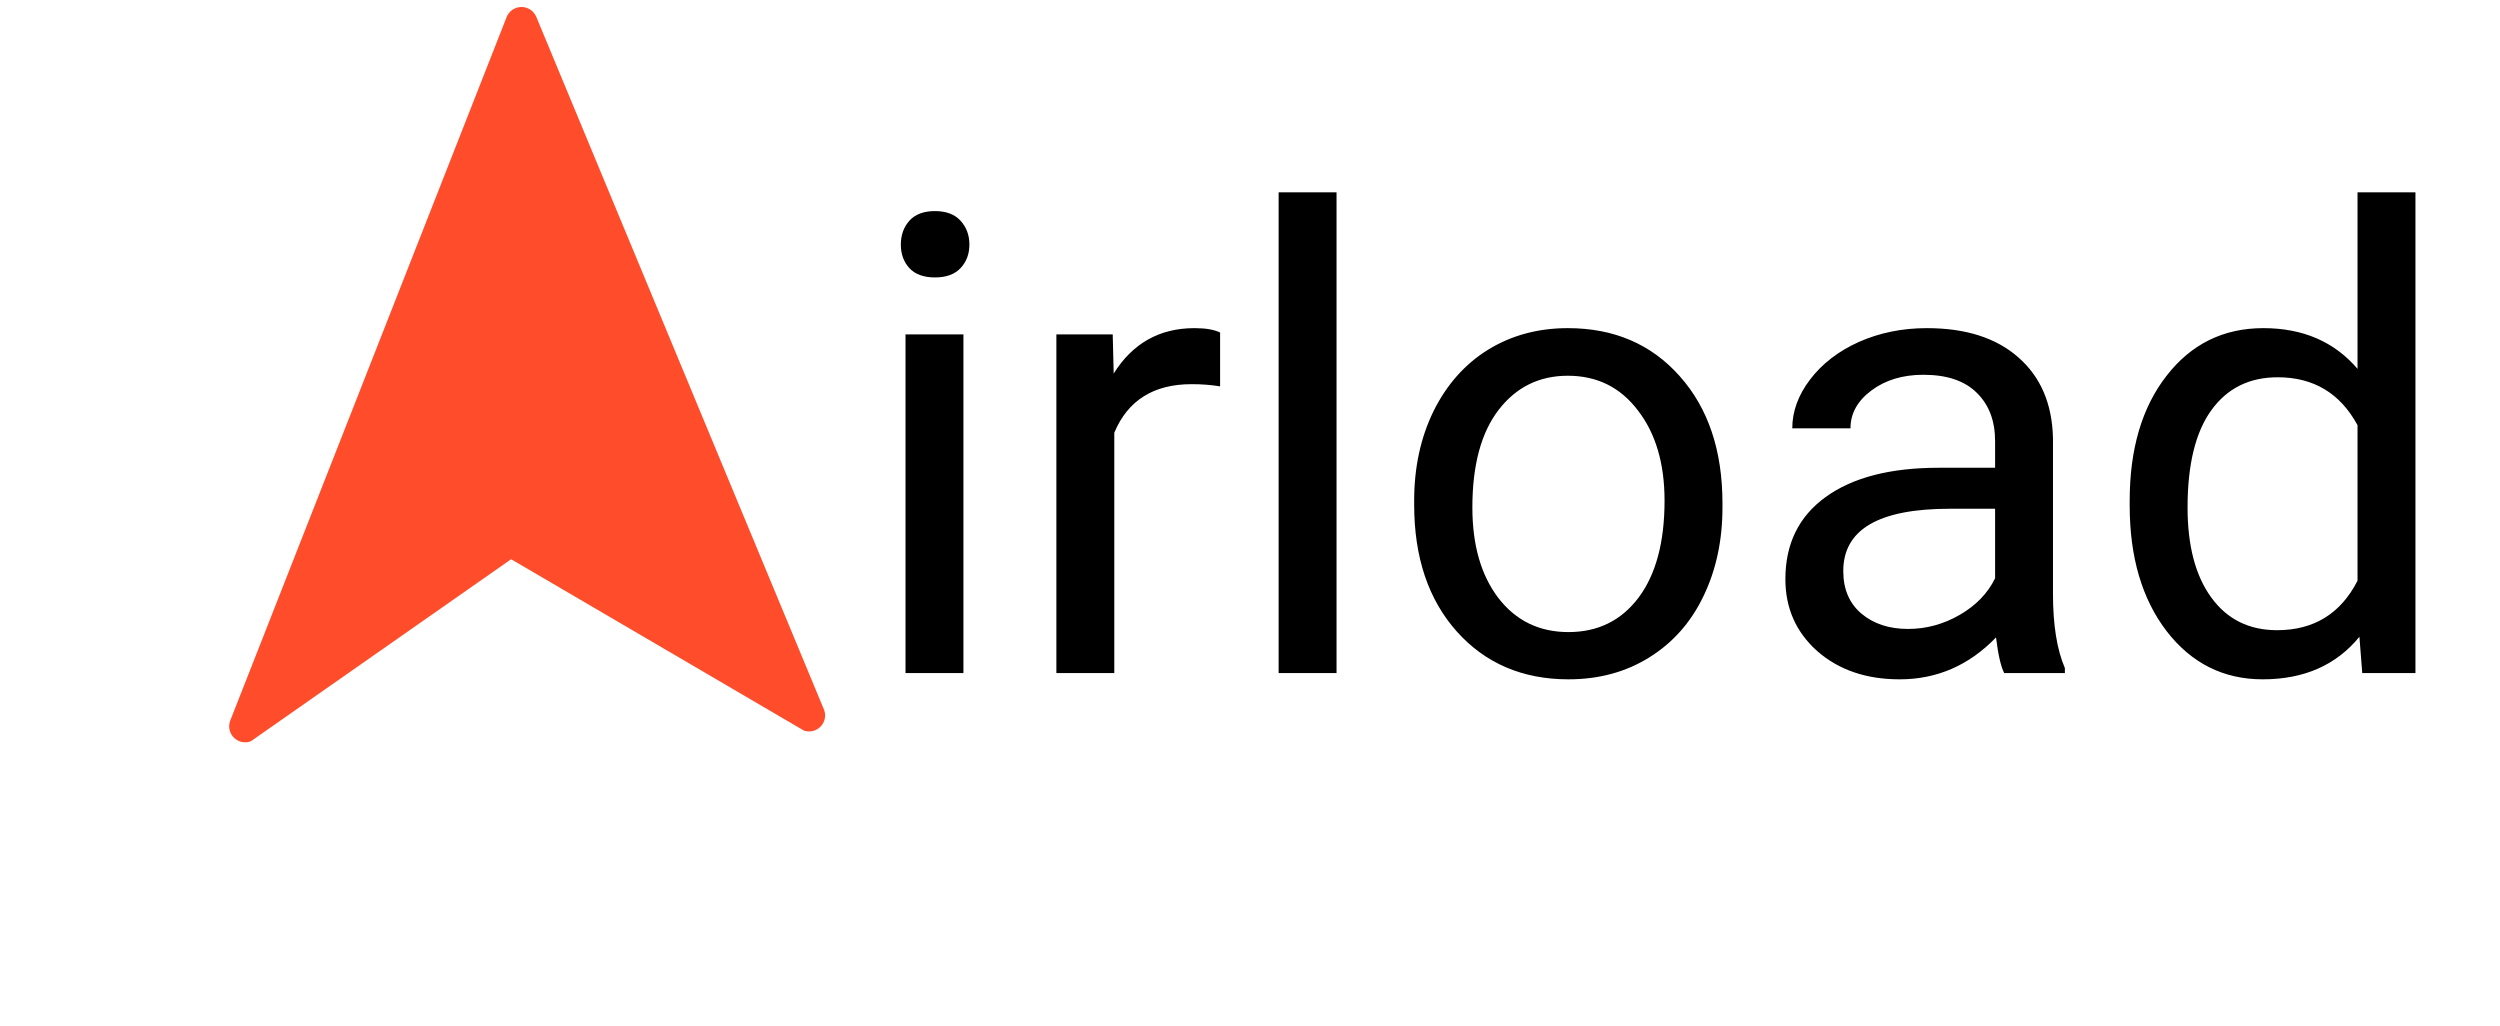 <svg width="78" height="32" viewBox="0 0 78 32" fill="none" xmlns="http://www.w3.org/2000/svg">
<path d="M30.059 21H28.252V10.434H30.059V21ZM28.106 7.631C28.106 7.338 28.194 7.09 28.37 6.889C28.552 6.687 28.819 6.586 29.17 6.586C29.522 6.586 29.789 6.687 29.971 6.889C30.154 7.09 30.245 7.338 30.245 7.631C30.245 7.924 30.154 8.168 29.971 8.363C29.789 8.559 29.522 8.656 29.17 8.656C28.819 8.656 28.552 8.559 28.37 8.363C28.194 8.168 28.106 7.924 28.106 7.631ZM38.067 12.055C37.794 12.009 37.497 11.986 37.178 11.986C35.993 11.986 35.189 12.491 34.766 13.5V21H32.959V10.434H34.717L34.747 11.654C35.339 10.71 36.179 10.238 37.266 10.238C37.618 10.238 37.885 10.284 38.067 10.375V12.055ZM41.7 21H39.893V6H41.7V21ZM44.122 15.619C44.122 14.584 44.323 13.653 44.727 12.826C45.137 11.999 45.704 11.361 46.426 10.912C47.155 10.463 47.986 10.238 48.916 10.238C50.355 10.238 51.517 10.736 52.403 11.732C53.295 12.729 53.741 14.053 53.741 15.707V15.834C53.741 16.863 53.542 17.787 53.145 18.607C52.754 19.421 52.191 20.056 51.456 20.512C50.726 20.967 49.887 21.195 48.936 21.195C47.504 21.195 46.342 20.697 45.45 19.701C44.564 18.705 44.122 17.387 44.122 15.746V15.619ZM45.938 15.834C45.938 17.006 46.208 17.947 46.748 18.656C47.295 19.366 48.025 19.721 48.936 19.721C49.854 19.721 50.583 19.363 51.123 18.646C51.664 17.924 51.934 16.915 51.934 15.619C51.934 14.46 51.657 13.523 51.104 12.807C50.557 12.084 49.828 11.723 48.916 11.723C48.025 11.723 47.305 12.078 46.758 12.787C46.211 13.497 45.938 14.512 45.938 15.834ZM62.53 21C62.426 20.792 62.341 20.421 62.276 19.887C61.436 20.759 60.433 21.195 59.268 21.195C58.226 21.195 57.37 20.902 56.7 20.316C56.036 19.724 55.704 18.975 55.704 18.07C55.704 16.97 56.12 16.117 56.954 15.512C57.794 14.9 58.972 14.594 60.489 14.594H62.247V13.764C62.247 13.132 62.058 12.631 61.68 12.26C61.303 11.882 60.746 11.693 60.01 11.693C59.366 11.693 58.825 11.856 58.389 12.182C57.953 12.507 57.735 12.901 57.735 13.363H55.919C55.919 12.836 56.104 12.328 56.475 11.84C56.853 11.345 57.361 10.954 57.998 10.668C58.643 10.382 59.349 10.238 60.118 10.238C61.335 10.238 62.289 10.544 62.979 11.156C63.669 11.762 64.027 12.598 64.053 13.666V18.529C64.053 19.499 64.177 20.271 64.424 20.844V21H62.53ZM59.532 19.623C60.098 19.623 60.635 19.477 61.143 19.184C61.651 18.891 62.019 18.51 62.247 18.041V15.873H60.831C58.617 15.873 57.51 16.521 57.51 17.816C57.51 18.383 57.699 18.826 58.077 19.145C58.454 19.463 58.939 19.623 59.532 19.623ZM66.446 15.629C66.446 14.008 66.83 12.706 67.598 11.723C68.366 10.733 69.372 10.238 70.616 10.238C71.853 10.238 72.832 10.662 73.555 11.508V6H75.362V21H73.702L73.614 19.867C72.891 20.753 71.885 21.195 70.596 21.195C69.372 21.195 68.373 20.694 67.598 19.691C66.83 18.689 66.446 17.38 66.446 15.766V15.629ZM68.252 15.834C68.252 17.032 68.5 17.969 68.995 18.646C69.489 19.324 70.173 19.662 71.045 19.662C72.191 19.662 73.028 19.148 73.555 18.119V13.266C73.015 12.27 72.185 11.771 71.065 11.771C70.18 11.771 69.489 12.113 68.995 12.797C68.5 13.48 68.252 14.493 68.252 15.834Z" fill="black"/>
<path d="M15.804 0.54L7.175 22.505C7.146 22.595 7.142 22.69 7.165 22.782C7.188 22.873 7.236 22.956 7.304 23.021C7.372 23.086 7.456 23.13 7.548 23.15C7.64 23.169 7.736 23.162 7.824 23.129L15.947 17.448L25.085 22.796C25.174 22.826 25.27 22.829 25.361 22.807C25.453 22.785 25.536 22.738 25.601 22.67C25.667 22.603 25.712 22.519 25.732 22.427C25.752 22.335 25.745 22.239 25.713 22.151L16.733 0.528C16.695 0.436 16.63 0.356 16.547 0.301C16.463 0.246 16.365 0.217 16.264 0.218C16.164 0.22 16.067 0.251 15.984 0.308C15.902 0.366 15.839 0.447 15.804 0.54Z" fill="#FF4C2A"/>
</svg>
